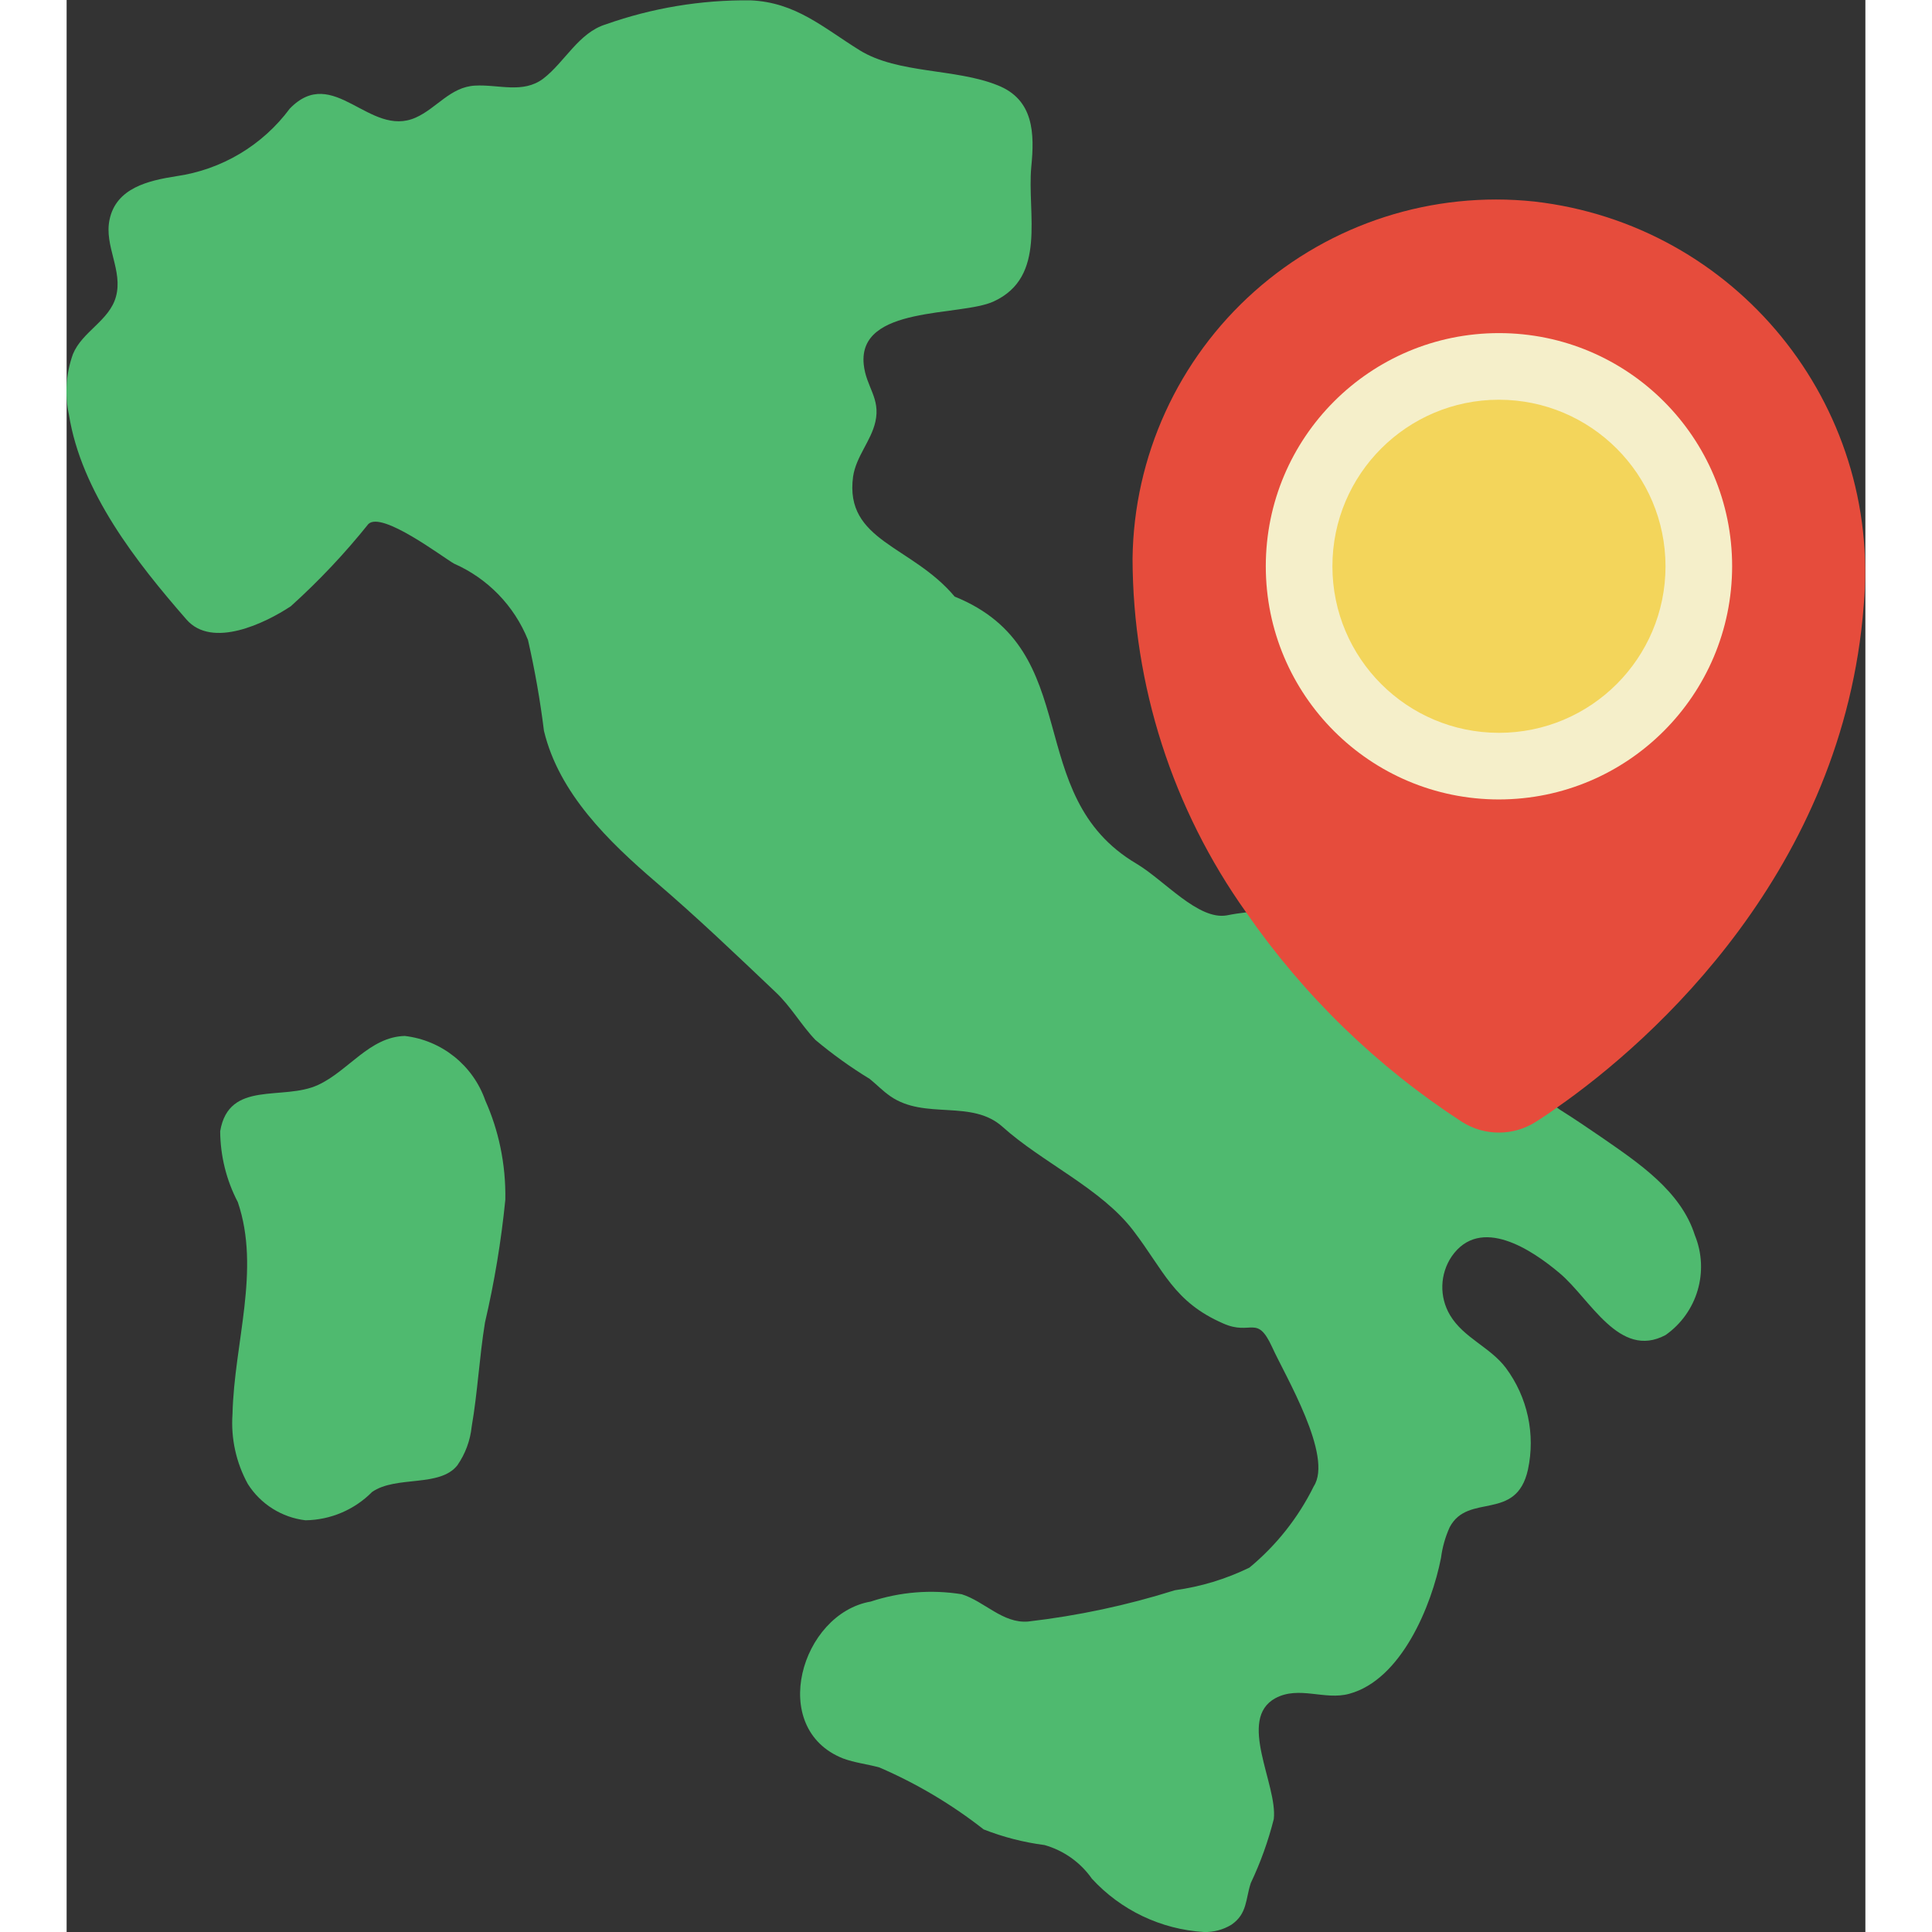 <svg height="512" viewBox="0 0 54 58" width="512" xmlns="http://www.w3.org/2000/svg"><rect x="0" y="0" width="54" height="58" fill="#333333" stroke="none"/><g id="Page-1" fill="none" fill-rule="evenodd"><g id="005---Italy-Location" fill-rule="nonzero" transform="translate(-1)"><path id="Shape" d="m45.74 33.25.1.07c.43.27.84.55 1.25.83 1.08.75 2.37 1.6 2.79 2.93.443 1.083.078 2.328-.88 3-1.39.74-2.26-1.09-3.18-1.86-.83-.7-2.38-1.74-3.24-.5-.355.528-.375 1.213-.05 1.76.41.69 1.21.96 1.68 1.59.649.874.889 1.986.66 3.05-.35 1.58-1.8.68-2.35 1.73-.132.292-.219.602-.26.92-.28 1.43-1.19 3.66-2.76 4.08-.73.2-1.5-.25-2.21.13-1.16.63.07 2.6-.05 3.63-.167.661-.398 1.304-.69 1.92-.16.48-.1.92-.58 1.25-.249.153-.538.229-.83.22-1.285-.079-2.489-.652-3.36-1.6-.343-.49-.845-.846-1.42-1.01-.627-.081-1.242-.239-1.83-.47-.959-.752-2.011-1.377-3.13-1.86-.36-.1-.74-.14-1.09-.27-2.27-.9-1.26-4.35.83-4.71.879-.291 1.816-.367 2.73-.22.68.21 1.23.88 1.99.82 1.497-.173 2.973-.487 4.41-.94.778-.106 1.534-.335 2.24-.68.808-.668 1.466-1.5 1.93-2.44.59-.91-.86-3.32-1.25-4.18-.46-1-.62-.33-1.47-.71-1.49-.65-1.78-1.59-2.7-2.79-.96-1.26-2.73-2.04-3.92-3.11-.93-.84-2.33-.2-3.37-.92-.22-.15-.41-.35-.62-.52-.572-.349-1.117-.74-1.63-1.17-.43-.45-.74-1.01-1.2-1.44-1.18-1.12-2.35-2.24-3.59-3.3-1.41-1.21-2.91-2.66-3.36-4.54-.114-.918-.274-1.829-.48-2.73-.412-1.024-1.209-1.846-2.22-2.29-.35-.2-2.16-1.58-2.57-1.19-.709.885-1.488 1.711-2.33 2.47-.77.51-2.36 1.28-3.13.4-1.51-1.73-3.16-3.83-3.53-6.15-.131-.606-.09-1.237.12-1.82.28-.68 1.09-1 1.29-1.72.22-.79-.36-1.53-.19-2.32.2-.95 1.17-1.17 2-1.3 1.362-.194 2.59-.925 3.41-2.03 1.31-1.35 2.39.89 3.78.27.63-.28 1.04-.92 1.78-.96.71-.04 1.44.25 2.05-.21.65-.5 1.06-1.38 1.88-1.63 1.393-.493 2.862-.736 4.34-.72 1.36.06 2.17.81 3.28 1.5 1.15.71 2.88.54 4.14 1.05 1.09.43 1.11 1.45 1.01 2.45-.13 1.41.48 3.3-1.13 4.04-1 .46-4.08.11-3.9 1.89.07.68.51 1.01.35 1.72-.13.58-.58 1.04-.67 1.65-.26 1.94 1.76 2.06 3.05 3.6 3.98 1.61 1.96 5.95 5.46 8.02.84.5 1.85 1.7 2.71 1.55.2-.04.4-.07.58-.09z" fill="#4fba6f"/><path id="Shape" d="m14.17 36.02c-.124 1.239-.327 2.468-.61 3.68-.17 1.04-.22 2.09-.4 3.13-.043.417-.191.816-.43 1.16-.53.67-1.84.3-2.56.8-.529.535-1.248.84-2 .85-.711-.084-1.347-.485-1.73-1.09-.352-.641-.512-1.37-.46-2.1.05-2.14.85-4.33.16-6.36-.344-.658-.525-1.388-.53-2.13.26-1.55 1.89-.9 2.94-1.39.91-.42 1.54-1.44 2.6-1.47 1.112.129 2.052.883 2.42 1.94.199.446.35.912.45 1.39.11.523.16 1.056.15 1.59z" fill="#4fba6f"/><path id="Shape" d="m54.95 18.18c-.61 7.91-6.28 13.03-9.21 15.07-.22.16-.43.3-.62.42-.678.438-1.548.442-2.23.01-2.549-1.655-4.75-3.791-6.48-6.29-2.209-3.101-3.401-6.812-3.41-10.62.038-3.071 1.367-5.983 3.662-8.024 2.295-2.04 5.344-3.019 8.398-2.696 6.042.69 10.431 6.073 9.89 12.13z" fill="#e64c3c"/><circle id="Oval" cx="44" cy="17" fill="#f3d55b" r="6"/><path id="Shape" d="m44 24c-3.866 0-7-3.134-7-7s3.134-7 7-7 7 3.134 7 7c-.004 3.864-3.136 6.996-7 7zm0-12c-2.761 0-5 2.239-5 5s2.239 5 5 5 5-2.239 5-5c-.003-2.76-2.24-4.997-5-5z" fill="#f5efca"/></g></g></svg>